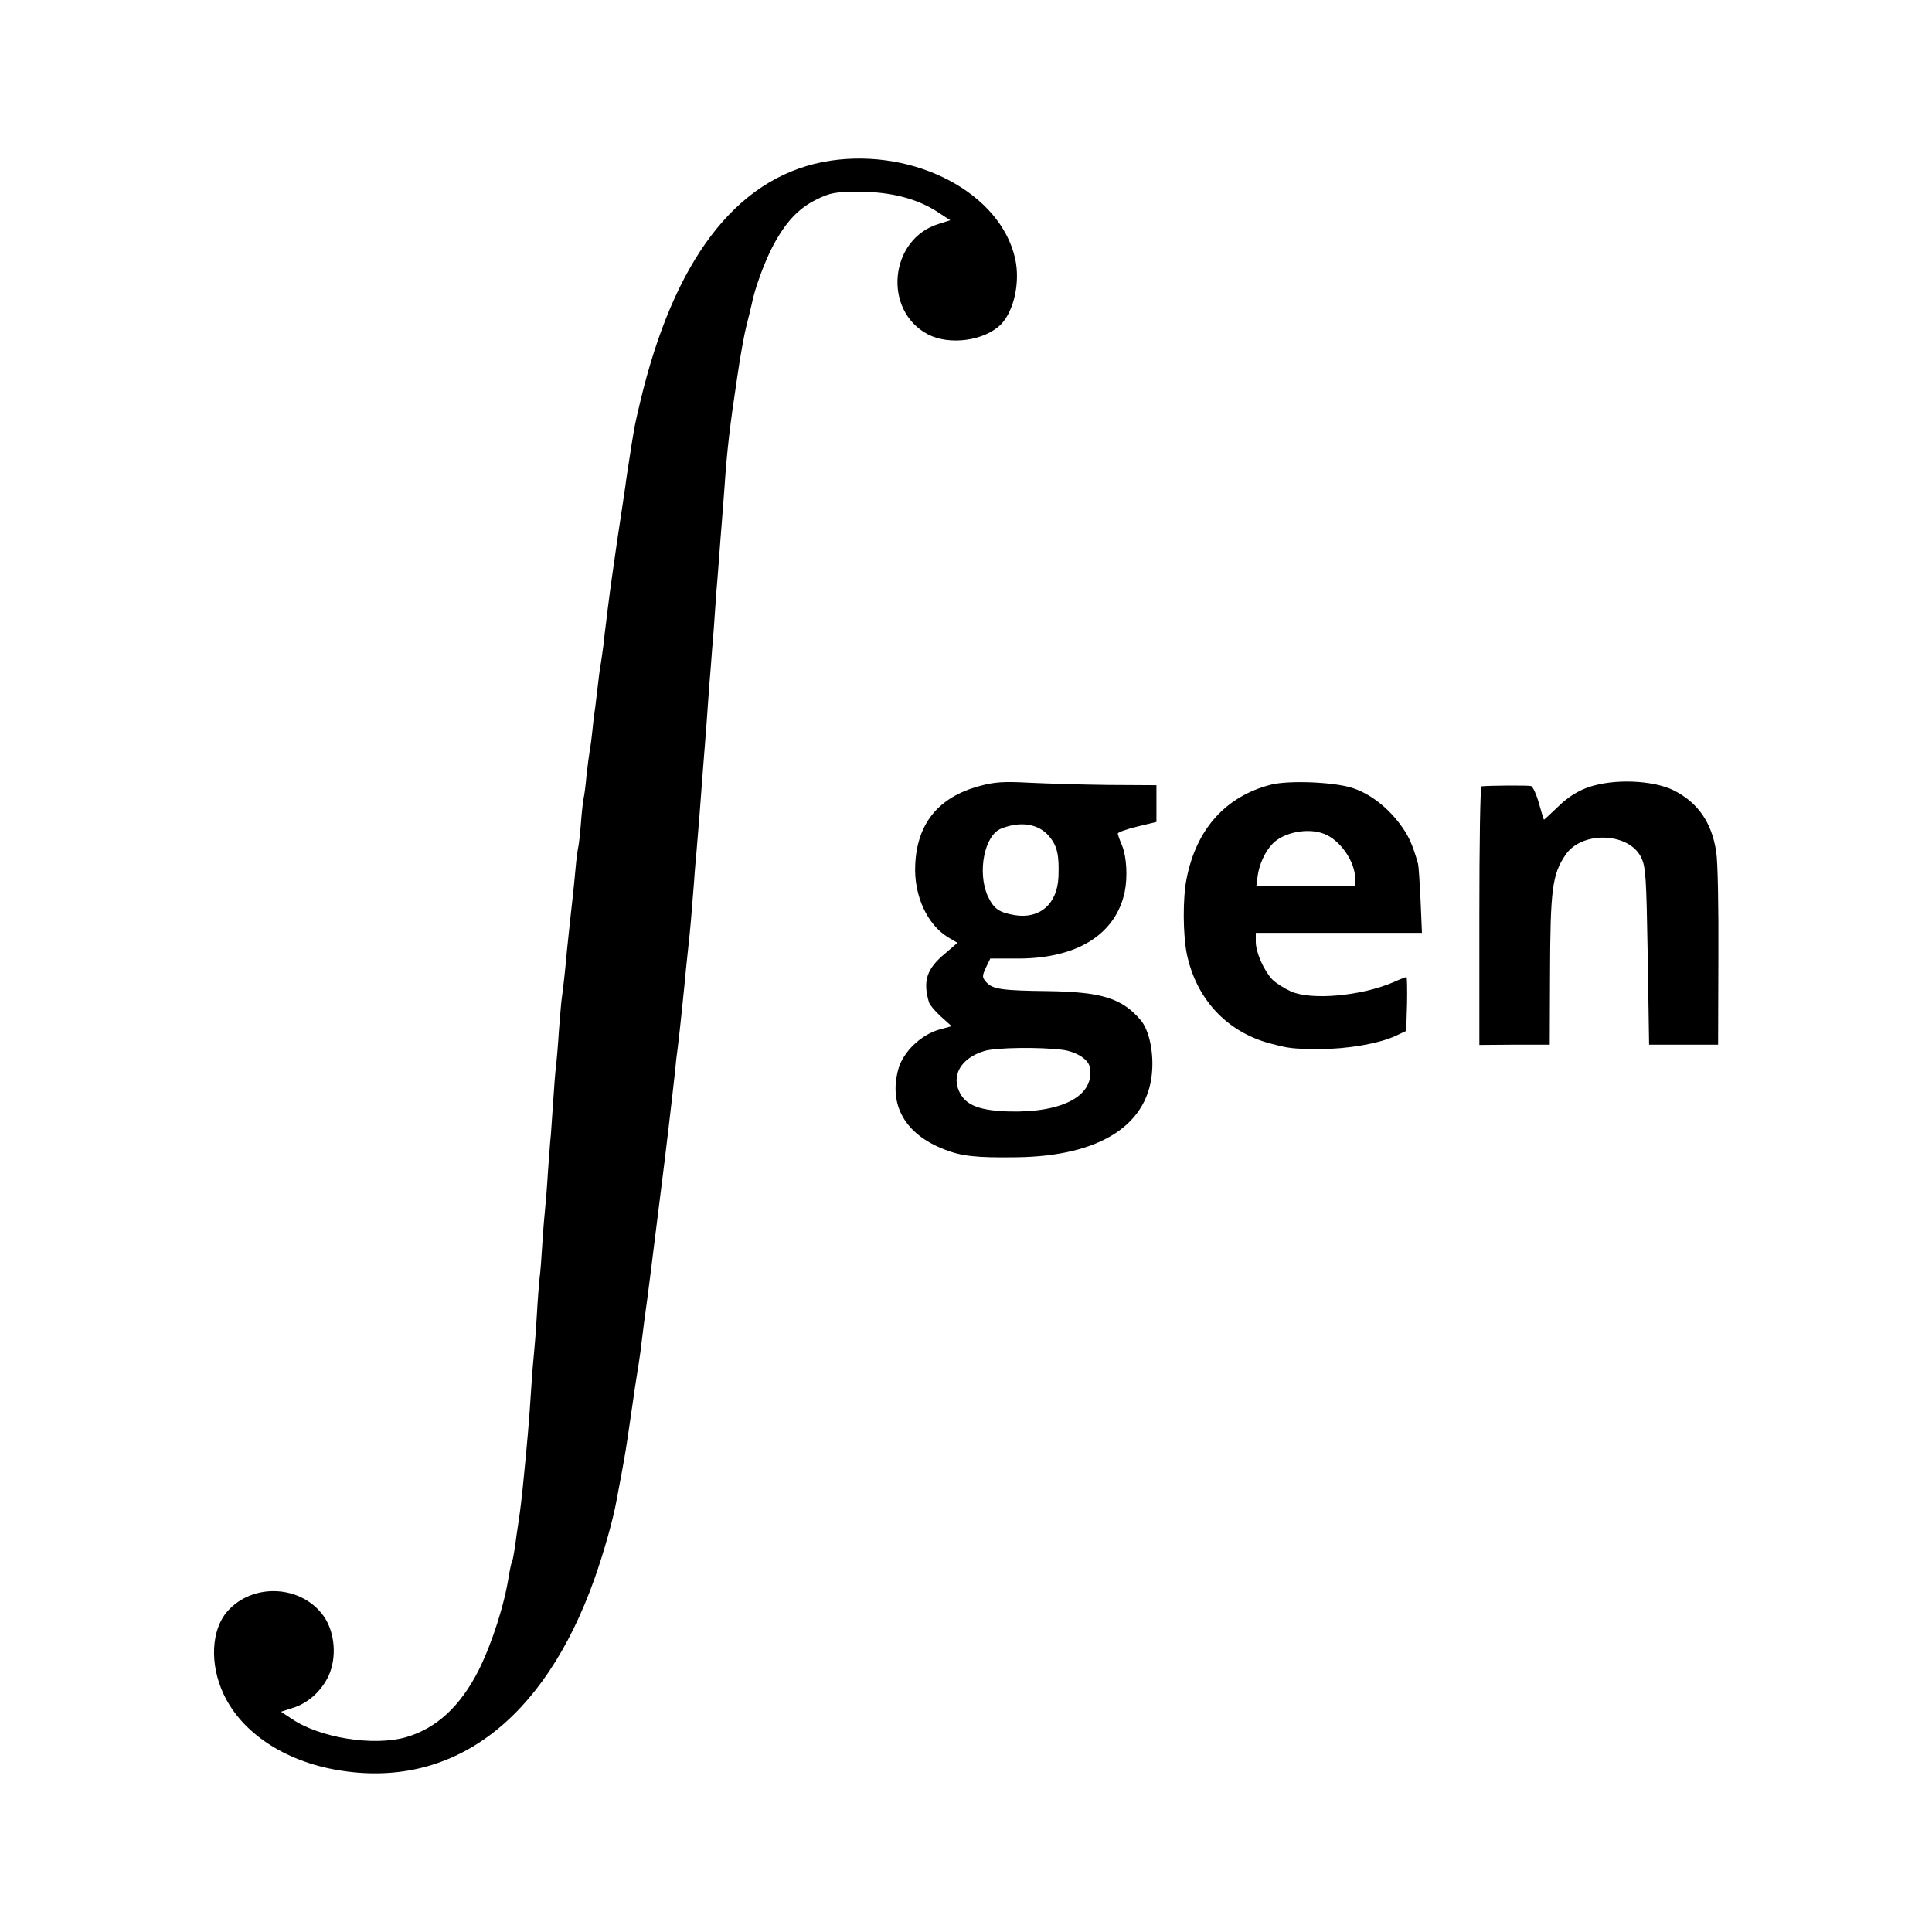<?xml version="1.0" standalone="no"?>
<!DOCTYPE svg PUBLIC "-//W3C//DTD SVG 20010904//EN"
 "http://www.w3.org/TR/2001/REC-SVG-20010904/DTD/svg10.dtd">
<svg version="1.0" xmlns="http://www.w3.org/2000/svg"
 width="700pt" height="700pt" viewBox="0 0 700 700"
 preserveAspectRatio="xMidYMid meet">
<g transform="translate(0,700) scale(0.1,-0.1)"
fill="#000000" stroke="none">
<path d="M3010 6418 c-321 -48 -551 -328 -679 -828 -16 -63 -32 -133 -35 -155
-4 -22 -11 -67 -16 -100 -5 -33 -12 -76 -14 -95 -3 -19 -16 -109 -30 -200 -13
-91 -27 -187 -30 -215 -4 -27 -8 -63 -10 -80 -2 -16 -7 -55 -10 -85 -4 -30 -9
-66 -12 -80 -2 -14 -6 -46 -9 -73 -3 -26 -7 -60 -9 -75 -3 -15 -7 -52 -10 -82
-3 -30 -8 -64 -10 -75 -2 -11 -7 -49 -11 -85 -3 -36 -8 -72 -10 -80 -2 -8 -7
-49 -10 -90 -3 -41 -8 -82 -10 -90 -2 -8 -7 -44 -10 -80 -3 -36 -8 -81 -10
-100 -5 -43 -14 -128 -21 -195 -5 -60 -14 -141 -19 -175 -2 -14 -6 -65 -10
-115 -3 -49 -8 -106 -10 -125 -3 -19 -7 -73 -10 -120 -3 -47 -7 -105 -9 -130
-3 -25 -7 -88 -11 -140 -3 -52 -8 -111 -10 -130 -2 -19 -7 -75 -10 -125 -3
-49 -7 -106 -10 -125 -2 -19 -7 -80 -10 -135 -3 -55 -8 -116 -10 -135 -2 -19
-7 -75 -10 -125 -8 -124 -13 -185 -31 -365 -3 -30 -9 -82 -14 -115 -5 -33 -12
-80 -15 -105 -4 -24 -8 -48 -11 -51 -2 -4 -6 -24 -10 -45 -15 -104 -61 -247
-109 -344 -67 -132 -152 -211 -263 -244 -118 -34 -314 -3 -416 67 l-38 25 40
13 c57 17 105 60 132 116 31 67 24 158 -17 217 -80 113 -256 123 -349 18 -59
-67 -65 -191 -14 -300 65 -139 219 -242 411 -275 415 -72 749 176 933 693 33
93 68 216 80 285 3 17 11 57 17 90 15 83 16 86 34 211 15 105 19 130 30 199 3
17 7 50 10 75 3 25 12 97 21 160 8 63 17 131 19 150 4 33 14 111 35 280 9 69
34 280 46 390 2 25 6 61 9 80 7 53 26 239 30 285 2 22 7 65 10 95 6 54 10 101
20 230 2 36 7 85 9 110 2 25 7 86 11 135 11 147 15 197 20 260 3 33 7 94 10
135 3 41 7 100 10 130 2 30 7 93 11 140 3 47 7 105 9 130 2 25 7 81 10 125 3
44 8 103 10 130 2 28 7 86 10 130 9 135 20 226 46 398 10 70 25 154 33 185 8
31 17 68 20 82 10 53 47 154 77 210 46 86 92 135 157 167 51 25 68 28 157 28
113 0 210 -25 285 -75 l43 -28 -41 -13 c-180 -54 -205 -315 -39 -401 78 -40
203 -23 263 36 48 49 71 154 52 239 -53 237 -361 400 -668 355z"/>
<path d="M3549 4152 c-149 -40 -227 -136 -233 -287 -5 -109 43 -215 119 -261
l34 -20 -45 -39 c-67 -55 -81 -100 -58 -177 3 -9 22 -32 43 -51 l39 -35 -44
-12 c-67 -19 -131 -80 -149 -143 -36 -130 24 -236 165 -291 63 -25 117 -31
260 -29 309 3 487 120 495 323 3 70 -14 142 -43 175 -67 78 -140 101 -333 104
-170 2 -202 7 -225 32 -16 18 -16 22 -2 53 l16 33 104 0 c212 1 350 88 383
241 11 54 7 127 -9 167 -9 21 -16 41 -16 45 0 4 32 16 70 25 l70 17 0 67 0 66
-173 1 c-94 1 -224 5 -287 8 -93 5 -127 3 -181 -12z m252 -182 c30 -35 37 -69
34 -147 -4 -98 -67 -153 -157 -139 -59 10 -77 23 -99 69 -39 87 -12 222 49
245 70 28 136 17 173 -28z m51 -774 c48 -7 91 -34 96 -61 21 -103 -95 -167
-292 -162 -103 3 -153 21 -177 65 -35 64 2 128 87 154 42 13 205 15 286 4z"/>
<path d="M4605 4157 c-164 -42 -271 -161 -306 -342 -14 -70 -13 -201 1 -271
34 -163 144 -282 300 -324 72 -19 80 -20 180 -21 102 0 217 20 277 48 l38 18
3 98 c1 53 0 97 -2 97 -2 0 -24 -8 -48 -19 -117 -50 -297 -66 -371 -33 -24 11
-54 30 -67 43 -31 33 -60 98 -60 137 l0 32 301 0 301 0 -5 118 c-3 64 -7 124
-9 132 -21 74 -36 105 -67 146 -48 63 -110 110 -174 130 -69 21 -228 27 -292
11z m192 -178 c58 -22 112 -99 113 -161 l0 -28 -179 0 -179 0 5 38 c6 41 26
85 52 113 39 43 129 61 188 38z"/>
<path d="M5756 4148 c-40 -14 -75 -36 -109 -69 -28 -27 -52 -49 -53 -49 -1 0
-9 27 -18 59 -9 32 -22 61 -29 63 -10 3 -151 2 -179 -1 -5 -1 -8 -212 -8 -469
l0 -468 128 1 127 0 1 250 c1 315 8 367 57 439 60 86 228 80 273 -10 17 -35
19 -69 24 -359 l5 -320 125 0 125 0 1 320 c1 176 -2 346 -8 379 -16 107 -67
179 -155 223 -77 37 -217 42 -307 11z"/>
</g>
</svg>
